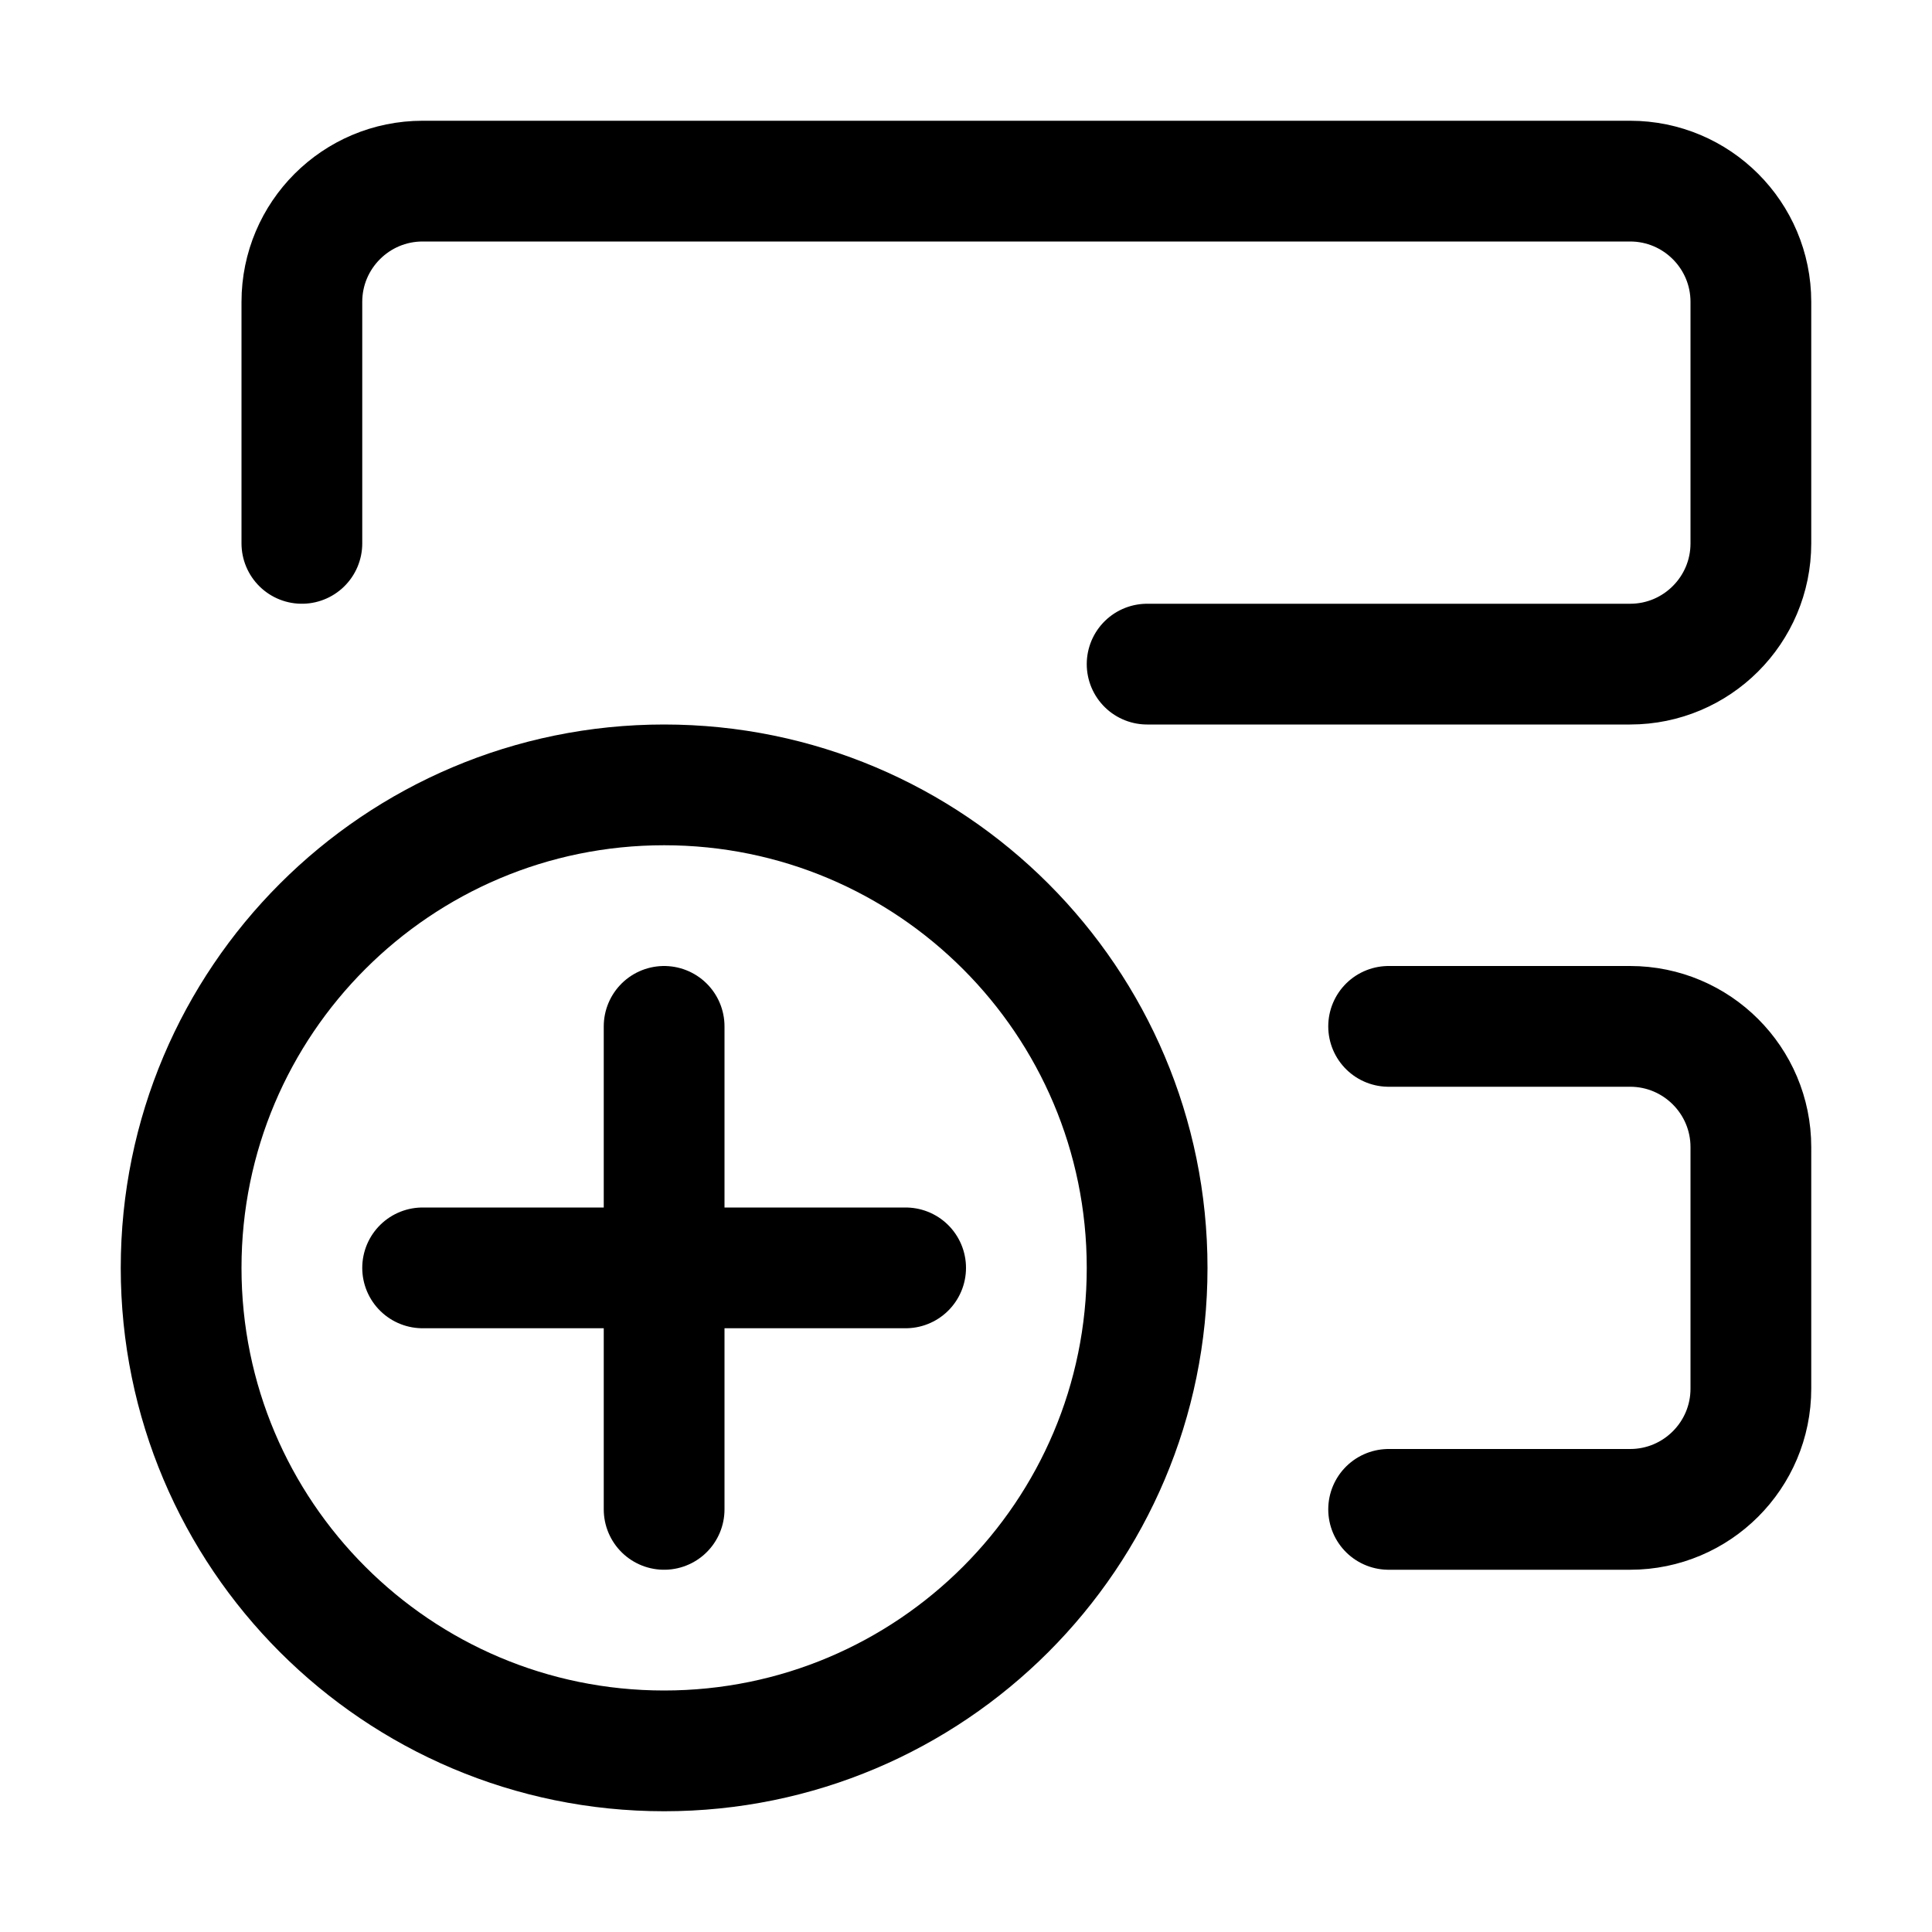 <svg xmlns="http://www.w3.org/2000/svg" width="16" height="16" viewBox="0 0 16 16" fill="none">
<g id="action-create-record[workflow,action,plus,create,add]">
<path id="Vector" d="M11.5 12.5H13.5C14.052 12.5 14.5 12.052 14.5 11.5V9.5C14.5 8.948 14.052 8.5 13.5 8.5H11.5M2.5 4.5V2.5C2.5 1.948 2.948 1.5 3.5 1.5H13.5C14.052 1.5 14.5 1.948 14.5 2.5V4.5C14.5 5.052 14.052 5.5 13.5 5.5H9.5" stroke="black" stroke-linecap="round" stroke-linejoin="round"/>
<path id="Vector_2" d="M7.5 10.5H3.5M5.5 12.5V8.5" stroke="black" stroke-linecap="round" stroke-linejoin="round"/>
<path id="Vector_3" d="M9.5 10.5C9.5 12.709 7.709 14.5 5.5 14.5C3.291 14.5 1.5 12.709 1.5 10.5C1.5 8.291 3.291 6.5 5.5 6.5C7.709 6.5 9.5 8.291 9.5 10.5Z" stroke="black" stroke-linecap="round" stroke-linejoin="round"/>
</g>
</svg>